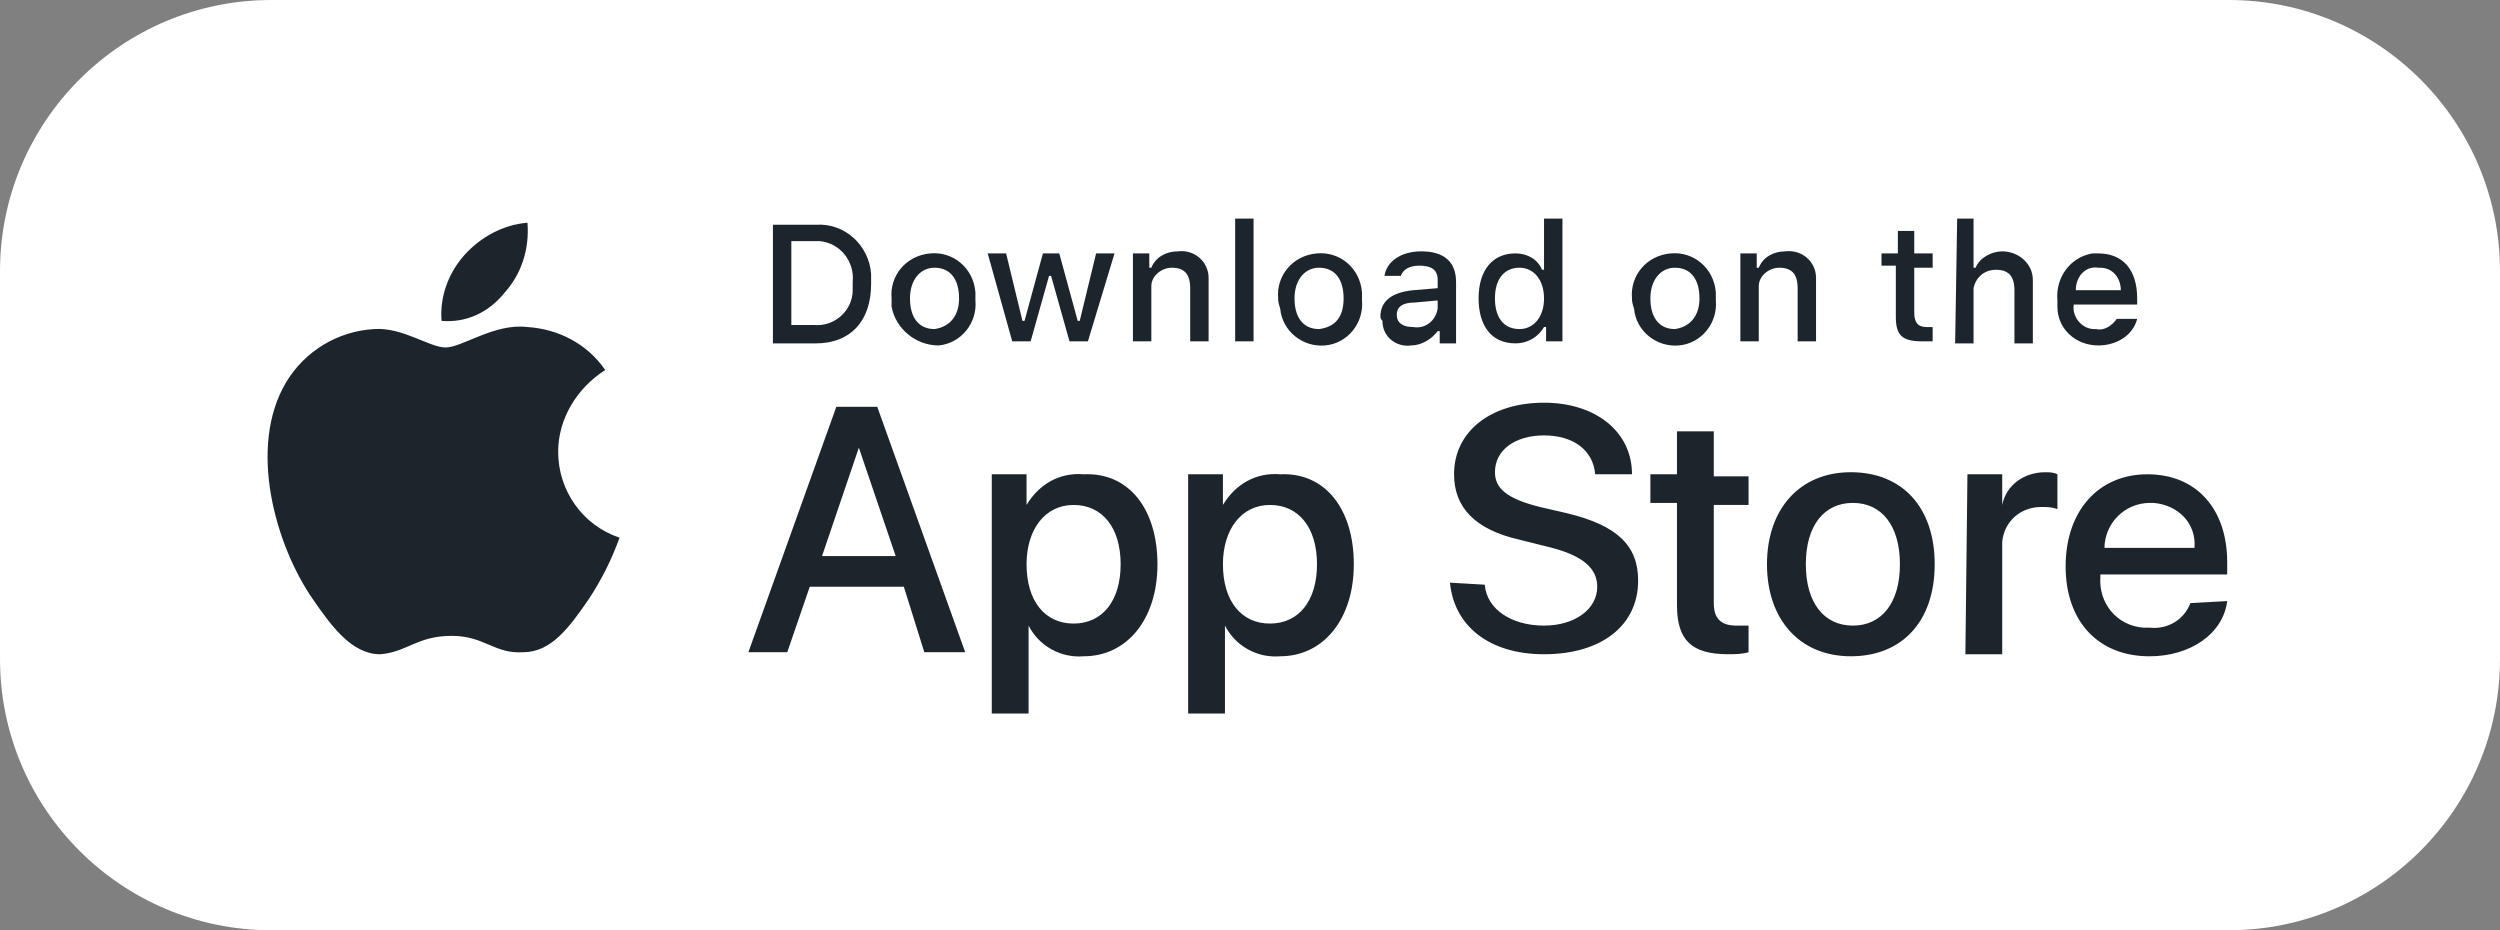 <svg viewBox="0 0 129 48" fill="none" xmlns="http://www.w3.org/2000/svg">
<rect x="0" y="0" width="129" height="48" fill="#808080" stroke="none"/>
<g clip-path="url(#clip0_609_17964)">
<path d="M115 0H14C6.268 0 0 6.268 0 14V34C0 41.732 6.268 48 14 48H115C122.732 48 129 41.732 129 34V14C129 6.268 122.732 0 115 0Z" fill="white"/>
<path d="M28.801 23.312C28.801 21.624 29.751 20.041 31.229 19.091C30.279 17.719 28.801 16.981 27.219 16.875C25.529 16.664 23.841 17.93 22.997 17.93C22.152 17.93 20.78 16.875 19.303 16.98C18.38 17.033 17.484 17.31 16.693 17.788C15.902 18.267 15.24 18.931 14.764 19.724C12.759 23.101 14.237 28.166 16.137 30.91C17.087 32.282 18.142 33.76 19.619 33.76C20.991 33.654 21.519 32.81 23.313 32.81C25.002 32.81 25.53 33.76 27.007 33.654C28.485 33.654 29.435 32.282 30.384 30.91C31.037 29.922 31.569 28.859 31.968 27.744C30.068 27.111 28.801 25.317 28.801 23.312ZM26.057 15.08C26.902 14.13 27.324 12.864 27.218 11.492C25.952 11.598 24.791 12.232 23.946 13.181C23.102 14.131 22.68 15.397 22.786 16.558C24.052 16.664 25.213 16.136 26.057 15.081V15.08ZM46.638 30.276H41.783L40.623 33.653H38.617L43.155 20.99H45.266L49.804 33.653H47.694L46.638 30.276ZM42.417 28.693H46.217L44.317 23.1L42.417 28.693ZM59.725 29.116C59.725 31.965 58.141 33.864 55.925 33.864C55.347 33.913 54.767 33.788 54.26 33.507C53.752 33.225 53.34 32.799 53.075 32.282V36.819H51.175V24.472H52.97V26.055C53.603 25 54.659 24.367 55.925 24.473C58.247 24.367 59.725 26.266 59.725 29.116ZM57.825 29.116C57.825 27.216 56.875 26.056 55.397 26.056C53.92 26.056 52.97 27.322 52.97 29.116C52.97 31.016 53.92 32.176 55.397 32.176C56.875 32.176 57.825 31.016 57.825 29.116ZM69.857 29.116C69.857 31.965 68.274 33.864 66.057 33.864C65.479 33.912 64.899 33.788 64.392 33.506C63.885 33.224 63.473 32.798 63.208 32.282V36.819H61.308V24.472H63.103V26.055C63.736 25 64.791 24.367 66.058 24.473C68.38 24.367 69.857 26.266 69.857 29.116ZM67.957 29.116C67.957 27.216 67.007 26.056 65.53 26.056C64.053 26.056 63.103 27.322 63.103 29.116C63.103 31.016 64.053 32.176 65.53 32.176C67.008 32.176 67.957 31.016 67.957 29.116ZM76.613 30.17C76.718 31.437 77.985 32.281 79.673 32.281C81.256 32.281 82.417 31.437 82.417 30.276C82.417 29.326 81.678 28.693 80.095 28.271L78.407 27.849C76.085 27.321 75.029 26.16 75.029 24.472C75.029 22.256 76.929 20.779 79.673 20.779C82.312 20.779 84.211 22.256 84.211 24.472H82.311C82.206 23.206 81.151 22.467 79.673 22.467C78.196 22.467 77.14 23.206 77.14 24.367C77.14 25.211 77.773 25.738 79.462 26.16L80.834 26.477C83.473 27.11 84.528 28.165 84.528 29.959C84.528 32.281 82.628 33.759 79.673 33.759C76.823 33.759 75.029 32.281 74.818 30.065L76.613 30.17ZM88.432 22.362V24.578H90.226V26.055H88.432V31.12C88.432 31.859 88.749 32.281 89.592 32.281H90.226V33.653C89.909 33.758 89.487 33.758 89.171 33.758C87.271 33.758 86.532 33.02 86.532 31.226V25.95H85.16V24.472H86.532V22.256H88.432V22.362ZM91.176 29.116C91.176 26.266 92.864 24.366 95.503 24.366C98.141 24.366 99.83 26.161 99.83 29.116C99.83 32.07 98.141 33.864 95.503 33.864C92.864 33.864 91.176 31.964 91.176 29.116ZM98.036 29.116C98.036 27.111 97.086 25.95 95.609 25.95C94.131 25.95 93.181 27.11 93.181 29.116C93.181 31.121 94.131 32.281 95.609 32.281C97.086 32.281 98.036 31.121 98.036 29.116ZM101.52 24.473H103.314V26.055C103.525 25 104.475 24.367 105.53 24.367C105.741 24.367 105.952 24.367 106.163 24.472V26.266C105.847 26.161 105.636 26.161 105.319 26.161C104.264 26.161 103.419 26.9 103.314 27.955V33.759H101.414L101.52 24.473ZM114.924 31.015C114.713 32.704 113.024 33.865 110.913 33.865C108.275 33.865 106.586 32.07 106.586 29.221C106.586 26.372 108.275 24.473 110.808 24.473C113.341 24.473 114.924 26.266 114.924 29.01V29.643H108.38V29.749C108.275 31.121 109.224 32.281 110.596 32.387H110.913C111.863 32.492 112.707 31.965 113.024 31.121L114.924 31.015ZM108.591 28.271H113.235C113.341 27.005 112.391 26.055 111.124 25.95H110.913C110.299 25.956 109.712 26.202 109.278 26.636C108.843 27.07 108.597 27.657 108.591 28.271ZM42.1 11.598C43.577 11.492 44.843 12.653 44.949 14.131V14.658C44.949 16.558 43.893 17.719 42.099 17.719H39.883V11.598H42.1ZM40.833 16.769H41.993C43.049 16.875 43.999 16.031 43.999 14.975V14.553C44.104 13.498 43.366 12.548 42.31 12.443H40.833V16.769ZM46.005 15.397C45.899 14.237 46.744 13.181 48.01 13.075C49.171 12.97 50.227 13.815 50.332 15.081V15.503C50.438 16.663 49.593 17.719 48.432 17.825C47.272 17.825 46.216 16.98 46.005 15.82V15.397ZM49.488 15.397C49.488 14.447 49.066 13.814 48.221 13.814C47.483 13.814 46.955 14.447 46.955 15.397C46.955 16.347 47.377 16.98 48.221 16.98C48.961 16.875 49.488 16.347 49.488 15.397ZM56.136 17.614H55.186L54.236 14.236H54.131L53.181 17.614H52.231L50.965 13.076H51.915L52.759 16.558H52.865L53.815 13.076H54.659L55.609 16.558H55.714L56.559 13.076H57.509L56.136 17.614ZM58.459 13.075H59.303V13.815H59.409C59.619 13.287 60.148 12.97 60.781 12.97C61.625 12.864 62.364 13.498 62.364 14.342V17.614H61.414V14.87C61.414 14.13 61.097 13.814 60.464 13.814C59.937 13.814 59.409 14.236 59.409 14.764V17.614H58.459V13.075ZM63.734 11.281H64.684V17.614H63.734V11.28V11.281ZM65.952 15.397C65.847 14.237 66.691 13.181 67.957 13.075C69.119 12.97 70.174 13.815 70.279 15.081V15.503C70.385 16.663 69.541 17.719 68.379 17.825C67.219 17.93 66.163 17.086 66.058 15.925C65.952 15.608 65.952 15.503 65.952 15.397ZM69.33 15.397C69.33 14.447 68.907 13.814 68.063 13.814C67.324 13.814 66.797 14.447 66.797 15.397C66.797 16.347 67.219 16.98 68.063 16.98C68.907 16.875 69.33 16.347 69.33 15.397ZM71.228 16.347C71.228 15.503 71.862 15.081 72.918 14.975L74.184 14.87V14.448C74.184 13.92 73.867 13.708 73.234 13.708C72.706 13.708 72.39 13.92 72.284 14.236H71.44C71.545 13.498 72.284 12.97 73.34 12.97C74.5 12.97 75.133 13.498 75.133 14.553V17.719H74.289V17.086H74.184C73.867 17.508 73.339 17.825 72.812 17.825C72.072 17.93 71.334 17.403 71.334 16.558C71.228 16.453 71.228 16.347 71.228 16.347ZM74.184 15.925V15.503L73.023 15.609C72.39 15.609 72.073 15.819 72.073 16.242C72.073 16.664 72.39 16.875 72.917 16.875C73.55 16.981 74.078 16.558 74.184 15.925ZM76.295 15.397C76.295 13.92 77.034 13.075 78.195 13.075C78.828 13.075 79.355 13.392 79.567 13.92H79.672V11.28H80.622V17.613H79.778V16.874H79.672C79.523 17.133 79.308 17.348 79.048 17.496C78.788 17.645 78.494 17.721 78.195 17.718C76.928 17.718 76.295 16.768 76.295 15.396V15.397ZM77.139 15.397C77.139 16.347 77.561 16.98 78.406 16.98C79.144 16.98 79.672 16.347 79.672 15.397C79.672 14.447 79.144 13.814 78.406 13.814C77.667 13.814 77.139 14.342 77.139 15.397ZM84.21 15.397C84.105 14.237 84.949 13.181 86.215 13.075C87.376 12.97 88.432 13.815 88.537 15.081V15.503C88.643 16.663 87.798 17.719 86.637 17.825C85.477 17.93 84.421 17.086 84.316 15.925C84.21 15.608 84.21 15.503 84.21 15.397ZM87.693 15.397C87.693 14.447 87.271 13.814 86.426 13.814C85.688 13.814 85.16 14.447 85.16 15.397C85.16 16.347 85.582 16.98 86.426 16.98C87.166 16.875 87.693 16.347 87.693 15.397ZM89.803 13.075H90.647V13.815H90.753C90.963 13.287 91.491 12.97 92.125 12.97C92.969 12.864 93.708 13.498 93.708 14.342V17.614H92.758V14.87C92.758 14.13 92.441 13.814 91.808 13.814C91.28 13.814 90.753 14.236 90.753 14.764V17.614H89.803V13.075ZM98.775 11.915V13.075H99.725V13.815H98.775V16.136C98.775 16.664 98.985 16.875 99.408 16.875H99.725V17.614H99.197C98.141 17.614 97.825 17.297 97.825 16.347V13.71H97.085V13.077H97.93V11.916H98.775V11.915ZM100.99 11.281H101.835V13.814H101.94C102.151 13.287 102.784 12.97 103.312 12.97C104.157 12.97 104.895 13.603 104.895 14.447V17.72H103.945V14.976C103.945 14.237 103.629 13.921 102.996 13.921C102.362 13.921 101.94 14.343 101.835 14.871V17.721H100.885L100.99 11.281ZM110.278 16.453C110.067 17.297 109.223 17.825 108.273 17.825C107.112 17.825 106.162 16.981 106.162 15.82V15.503C106.057 14.343 106.796 13.287 107.957 13.076H108.273C109.54 13.076 110.278 13.92 110.278 15.398V15.714H107.007C106.901 16.347 107.429 16.981 108.062 16.981H108.168C108.59 17.086 109.012 16.769 109.223 16.453H110.278ZM107.112 14.975H109.434C109.434 14.342 109.012 13.815 108.379 13.815H108.273C107.64 13.709 107.112 14.236 107.112 14.975C107.112 14.87 107.112 14.87 107.112 14.975Z" fill="#1D252C"/>
</g>
<defs>
<clipPath id="clip0_609_17964">
<rect width="129" height="48" fill="white"/>
</clipPath>
</defs>
</svg>
